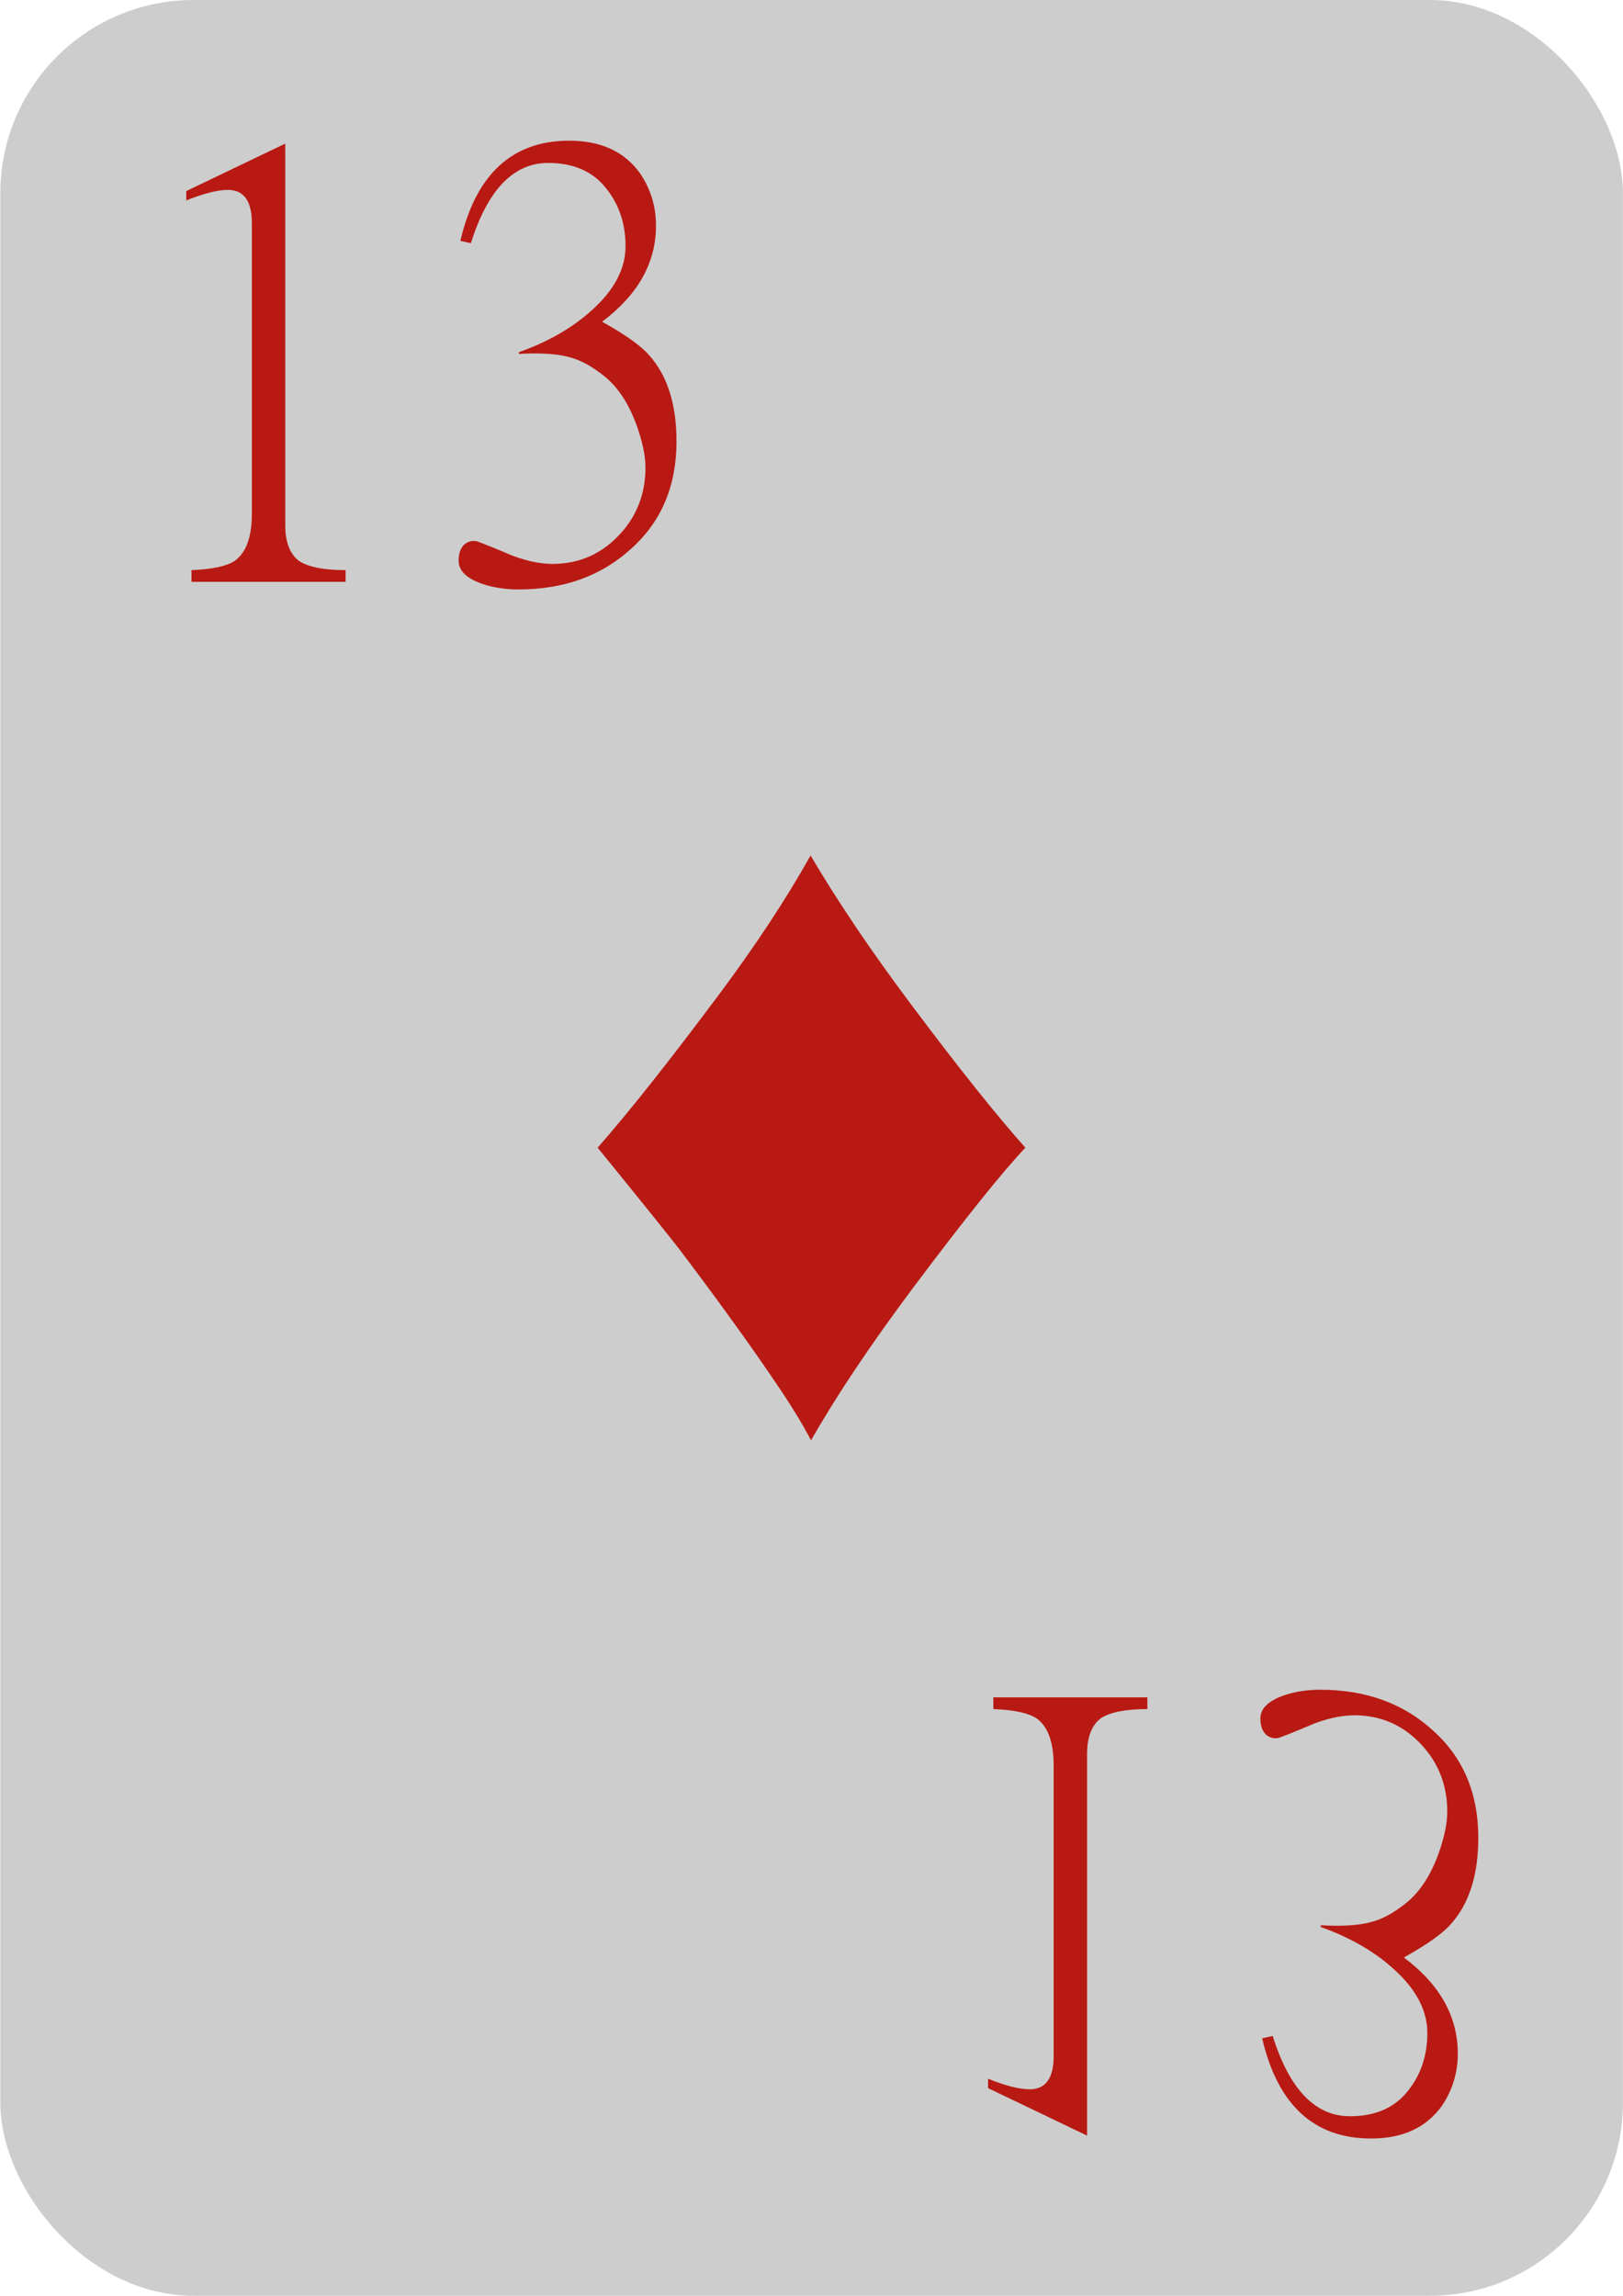 <svg width="210mm" height="297mm" version="1.1" viewBox="0 0 210 297" xmlns="http://www.w3.org/2000/svg">
    <rect x=".042" width="209.95" height="297" ry="25" fill="#cdcdcd" stroke-width=".265"/>
    <g fill="#b91913" stroke-width=".265">
        <g aria-label="♦">
            <path d="m104.88 110.67q5.366 9.104 13.203 19.534 9.043 12.058 14.59 18.268-4.461 4.703-14.59 18.207-8.199 10.973-13.143 19.654-1.628-3.135-4.461-7.295-4.883-7.235-12.118-16.821-1.567-2.11-11.033-13.746 6.089-6.933 15.675-19.775 7.114-9.526 11.877-18.026z"/>
        </g>
        <g aria-label="13">
            <path d="m44.713 75.271h-19.933v-1.516q4.017-0.152 5.609-1.213 2.198-1.592 2.198-6.063v-37.593q0-4.32-3.107-4.32-1.971 0-5.381 1.364v-1.213l12.809-6.139v49.341q0 3.259 1.743 4.623 1.819 1.213 6.063 1.213z"/>
            <path d="m87.535 57.081q0 8.64-5.836 13.87-5.76 5.305-14.628 5.305-2.577 0-4.775-0.758-2.956-1.061-2.956-2.956 0-1.44 0.758-2.122 0.758-0.606 1.667-0.379 2.198 0.834 4.472 1.819 3.411 1.288 6.139 1.061 4.623-0.303 7.882-3.865t3.259-8.565q0-2.274-1.137-5.457-1.516-4.169-4.093-6.291-2.501-2.046-4.775-2.577-2.274-0.606-6.367-0.379v-0.227q5.76-2.046 9.55-5.533 4.244-3.865 4.244-8.185 0-4.472-2.653-7.655-2.577-3.107-7.352-3.107-6.745 0-10.005 10.384l-1.364-0.303q3.032-12.96 14.097-12.96 6.139 0 9.171 4.244 2.046 3.032 2.046 6.745 0 7.2-6.973 12.43 4.623 2.577 6.139 4.396 3.486 3.941 3.486 11.066z"/>
        </g>
        <g transform="scale(1,-1)" aria-label="13">
            <path d="m148.46-219.58h-19.933v-1.516q4.017-0.152 5.609-1.213 2.198-1.592 2.198-6.063v-37.593q0-4.32-3.107-4.32-1.971 0-5.381 1.364v-1.213l12.809-6.139v49.341q0 3.259 1.743 4.623 1.819 1.213 6.063 1.213z"/>
            <path d="m191.28-237.77q0 8.64-5.836 13.87-5.76 5.305-14.628 5.305-2.577 0-4.775-0.758-2.956-1.061-2.956-2.956 0-1.44 0.758-2.122 0.758-0.606 1.667-0.379 2.198 0.834 4.472 1.819 3.411 1.288 6.139 1.061 4.623-0.303 7.882-3.865t3.259-8.565q0-2.274-1.137-5.457-1.516-4.169-4.093-6.291-2.501-2.046-4.775-2.577-2.274-0.606-6.367-0.379v-0.227q5.76-2.046 9.55-5.533 4.244-3.865 4.244-8.186 0-4.472-2.653-7.655-2.577-3.107-7.352-3.107-6.745 0-10.005 10.384l-1.364-0.303q3.032-12.96 14.097-12.96 6.139 0 9.171 4.244 2.046 3.032 2.046 6.745 0 7.2-6.973 12.43 4.623 2.577 6.139 4.396 3.486 3.941 3.486 11.066z"/>
        </g>
    </g>
</svg>
